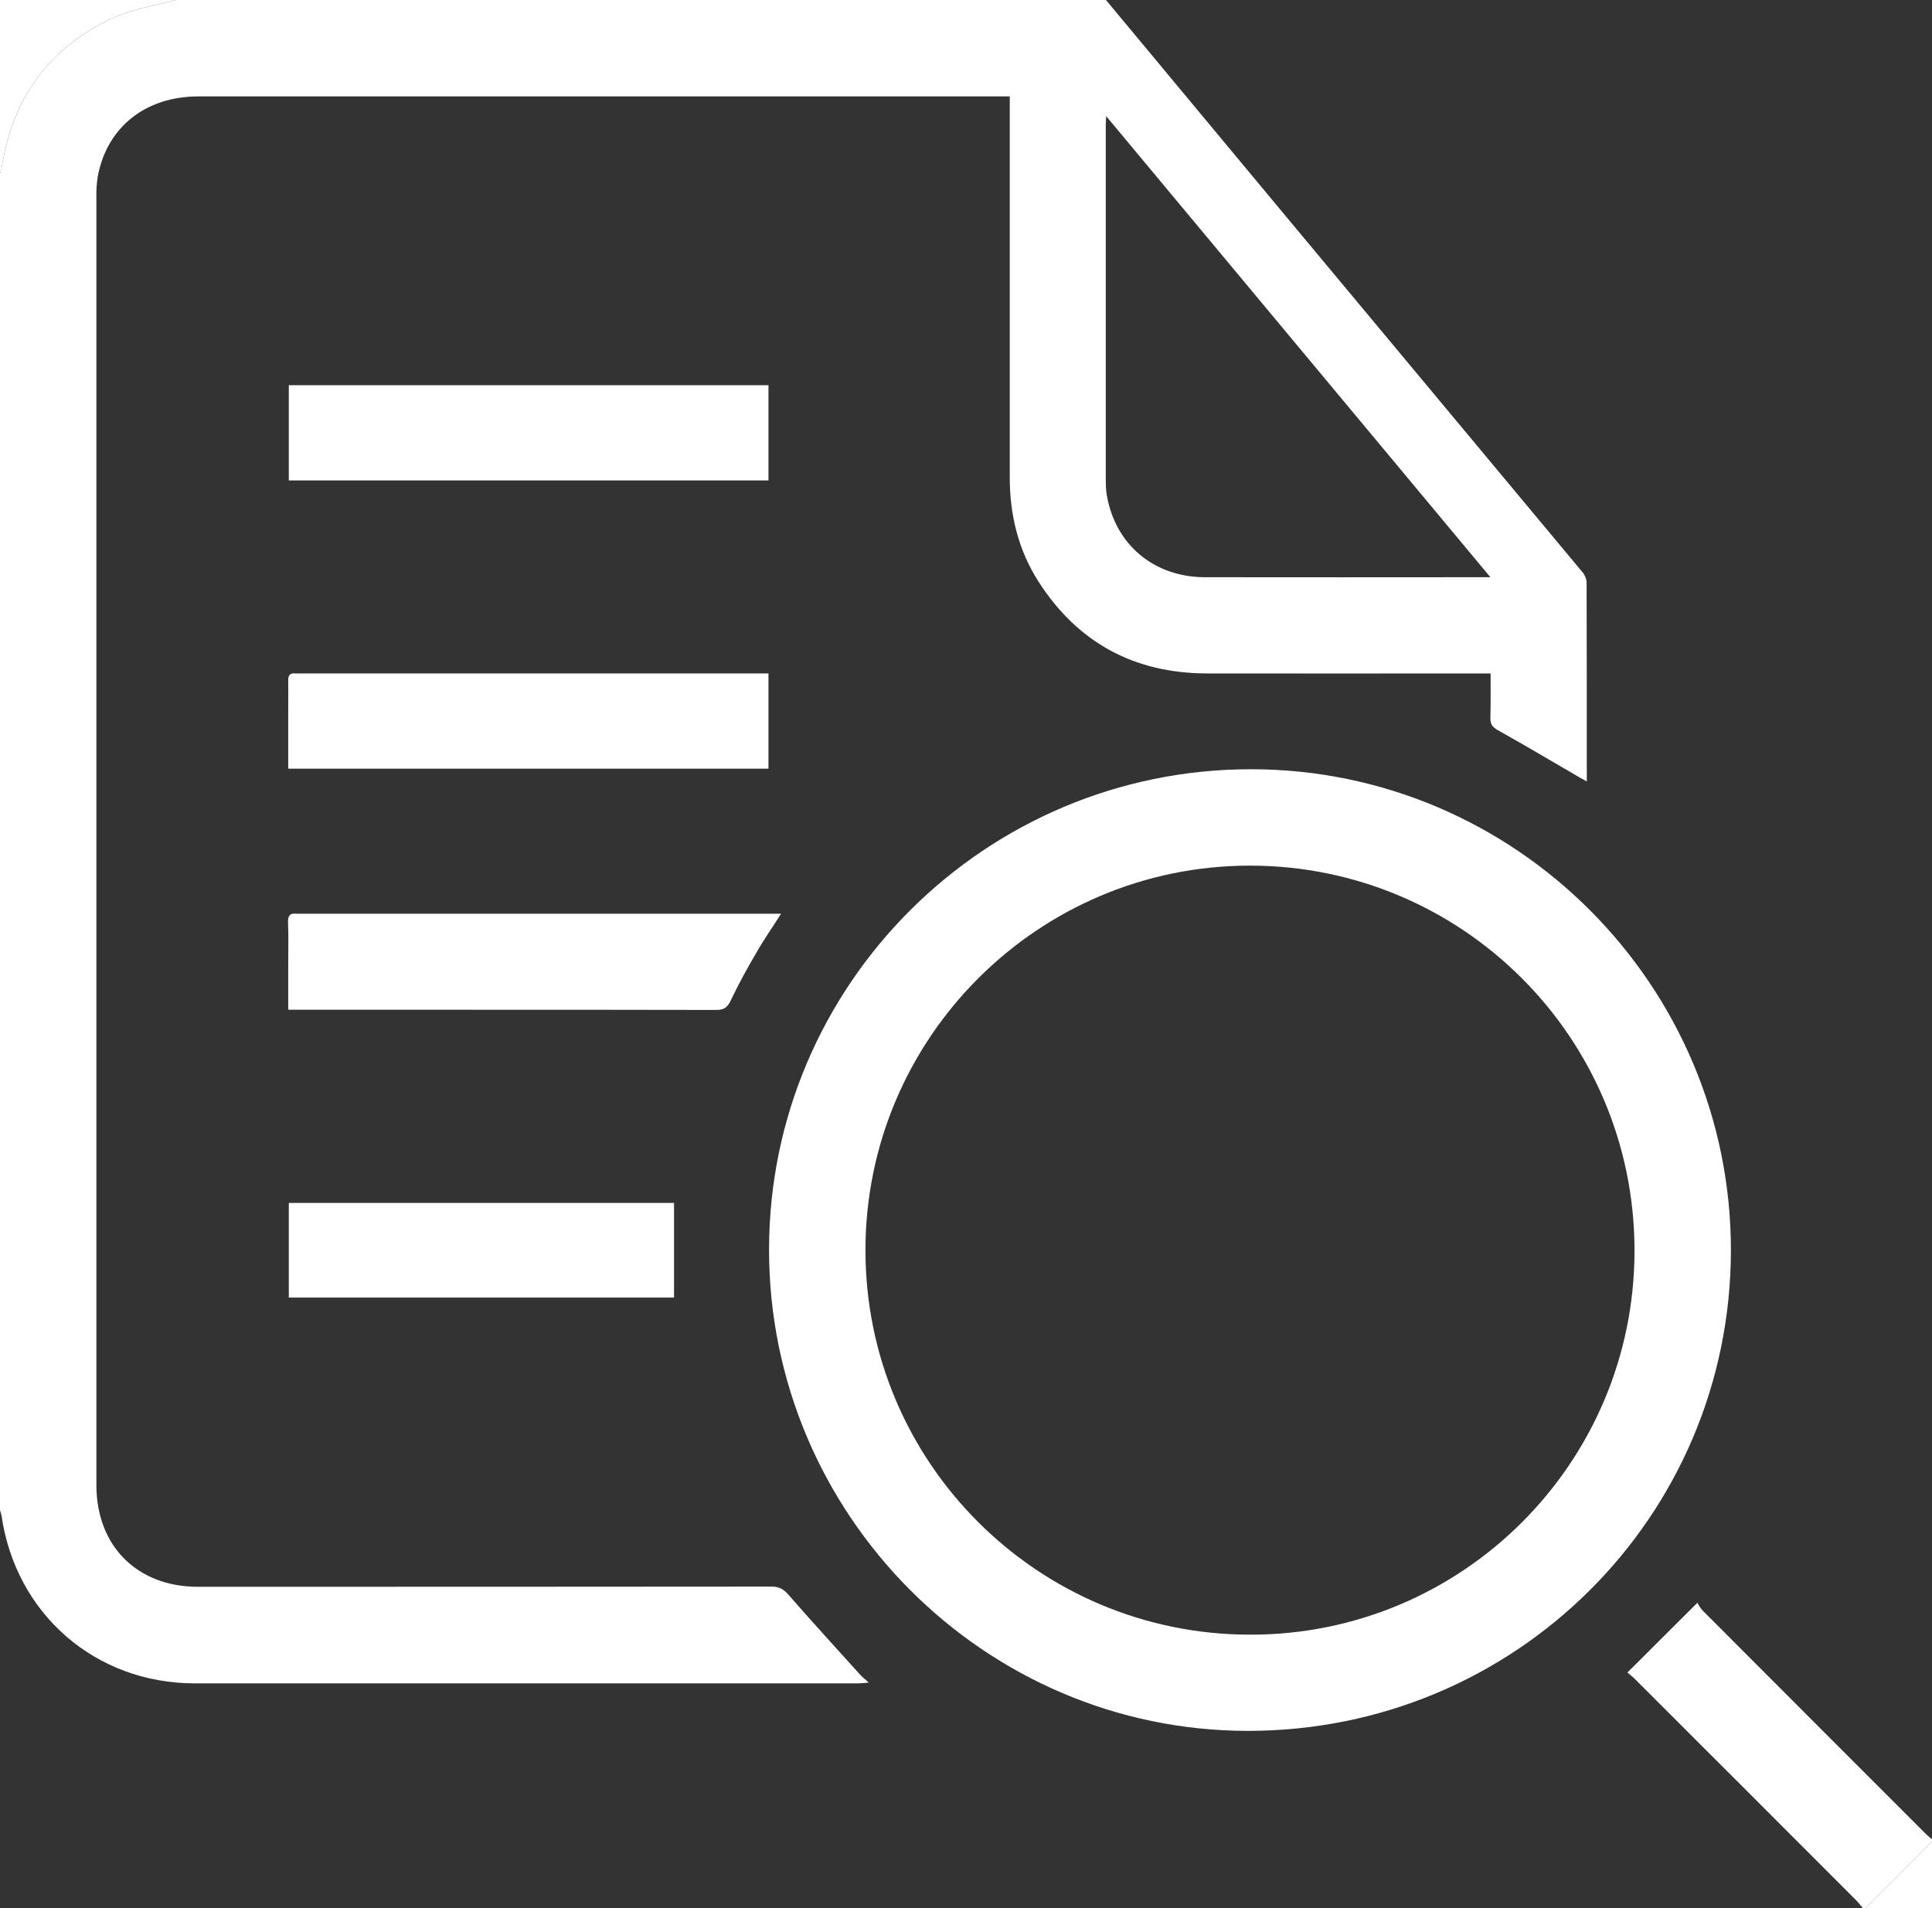 <?xml version="1.0" encoding="utf-8"?>
<!-- Generator: Adobe Illustrator 24.2.1, SVG Export Plug-In . SVG Version: 6.00 Build 0)  -->
<svg version="1.1" xmlns="http://www.w3.org/2000/svg" xmlns:xlink="http://www.w3.org/1999/xlink" x="0px" y="0px"
	 viewBox="0 0 980 968" style="enable-background:new 0 0 980 968;" xml:space="preserve">
<rect x="0" y="0" width="980" height="968" fill="#333333" stroke="none"/>
<style type="text/css">
	.st0{display:none;fill:#FFFFFF;}
	.st1{fill:#FFFFFF;}
</style>
<g id="Layer_1">
	<path class="st0" d="M945,968H0V766c0.4,0.9,0.7,1.9,0.9,2.8c7.1,49.8,47.5,85,98,85c112.2,0.1,224.3,0.1,336.5,0
		c1.4,0,2.8-0.2,5.4-0.4c-2-1.8-3.3-2.8-4.4-4c-12.2-13.4-24.5-26.7-36.4-40.5c-2.6-3-4.8-4.2-8.7-4.2c-97,0.1-194,0.1-291,0.1
		c-30.7,0-51.4-20.7-51.4-51.5c0-217.7,0-435.3,0-653c-0.1-3.5,0.1-7,0.6-10.4c4.5-25.3,24.1-41.1,51.2-41.1c135.3,0,270.7,0,406,0
		h5.5v6.8c0,62.2,0,124.3,0,186.5c0,18.9,4.3,36.8,14.5,52.7c19.9,31.1,48.6,46.5,85.4,46.7c45.8,0.2,91.7,0,137.5,0h6.5
		c0,8,0.2,15.1-0.1,22.3c-0.1,3.2,0.9,4.8,3.8,6.5c14,7.7,27.7,15.9,41.5,24c1,0.6,2.1,1.2,3.6,2c0-34.2,0-67.7-0.1-101.2
		c-0.2-1.9-1-3.8-2.3-5.2C750.7,227.8,698.9,165.5,647,103.4C618.3,68.9,589.7,34.5,561,0h419v933c-1-0.9-2-1.7-3-2.6
		c-37.8-37.8-75.6-75.6-113.3-113.4c-1.1-1.2-2-2.6-2.7-4l-35.5,35.4c0.9,0.8,2.4,1.9,3.7,3.2c37.5,37.4,74.9,74.9,112.3,112.3
		C942.8,965.2,943.8,966.6,945,968z M634.5,390.2c-134.6,0-244.1,109-244.4,243.4s109,244.3,242.8,244.4
		c135.6,0.1,244.9-108.6,245.1-243.6C878.1,500,768.8,390.3,634.5,390.2z M146.5,243.7h243.3v-48.3H146.5L146.5,243.7z M146.2,389.9
		h243.5v-48.3H152c-0.7,0-1.3,0-2,0c-2.8-0.3-3.9,0.8-3.8,3.7c0.2,4.8,0,9.7,0,14.5L146.2,389.9z M146.2,512.2H238
		c41.8,0,83.6,0,125.4,0.1c3.7,0,5.5-1.2,7.1-4.5c4.1-8.3,8.6-16.5,13.2-24.6c3.7-6.4,7.9-12.6,12.5-19.7H152.9c-0.8,0-1.7,0-2.5,0
		c-3.2-0.4-4.4,0.9-4.3,4.2c0.2,7.2,0.1,14.3,0.1,21.5L146.2,512.2z M146.5,658.2h195.4v-48H146.5L146.5,658.2z"/>
	<path class="st1" d="M561,0c28.7,34.5,57.3,68.9,86,103.4c51.8,62.2,103.7,124.4,155.5,186.6c1.3,1.4,2.1,3.3,2.3,5.2
		c0.1,33.5,0.1,67,0.1,101.2c-1.5-0.8-2.6-1.4-3.6-2c-13.8-8-27.5-16.2-41.5-24c-3-1.7-3.9-3.3-3.8-6.5c0.2-7.1,0.1-14.3,0.1-22.3
		h-6.5c-45.8,0-91.7,0.1-137.5,0c-36.8-0.1-65.5-15.6-85.4-46.7c-10.2-16-14.5-33.8-14.5-52.7c0-62.2,0-124.3,0-186.5v-6.8h-5.5
		c-135.3,0-270.7,0-406,0c-27.1,0-46.7,15.8-51.2,41.1c-0.5,3.5-0.7,7-0.6,10.4c0,217.7,0,435.3,0,653c0,30.8,20.7,51.5,51.4,51.5
		c97,0,194,0,291-0.1c3.8,0,6.1,1.2,8.7,4.2c11.9,13.7,24.2,27,36.3,40.5c1.1,1.2,2.4,2.2,4.4,4c-2.6,0.2-4,0.4-5.4,0.4
		c-112.2,0-224.3,0-336.5,0c-50.5,0-90.8-35.3-98-85c-0.2-1-0.5-1.9-0.8-2.8V88c0.3-1.3,0.7-2.5,1-3.8C6.6,49.4,25.2,24,57.1,9.2
		C67,4.6,78.3,3,89,0H561z M756,292.8L561.1,58.9c-0.1,2.3-0.2,3.3-0.2,4.2c0,60.2,0,120.3,0,180.5c0,2.5,0.1,5,0.5,7.5
		c4.3,25.1,23.8,41.6,49.7,41.7c46.5,0.1,93,0,139.5,0L756,292.8z"/>
	<path class="st1" d="M945,968c-1.2-1.4-2.2-2.8-3.5-4.1c-37.4-37.5-74.9-74.9-112.3-112.3c-1.3-1.3-2.8-2.4-3.7-3.2L861,813
		c0.7,1.4,1.6,2.8,2.7,4c37.7,37.8,75.5,75.6,113.3,113.4c0.9,0.9,2,1.7,3,2.6v1l-34,34H945z"/>
	<path class="st1" d="M89,0C78.3,3,67,4.6,57.1,9.2C25.2,24,6.6,49.4,1,84.2c-0.2,1.3-0.6,2.6-1,3.8V0H89z"/>
	<path class="st1" d="M946,968l34-34v34H946z"/>
	<path class="st1" d="M634.5,390.2c134.3,0,243.6,109.7,243.5,244.2c-0.2,135-109.5,243.7-245.1,243.6
		c-133.8-0.1-243-110.1-242.8-244.4S499.9,390.2,634.5,390.2z M634.2,829.2c107.6,0.1,194.8-87.1,194.9-194.6c0-0.2,0-0.4,0-0.6
		c-0.2-107.7-87.3-194.8-194.9-194.9S439,526.5,439,634.2S526.4,829.2,634.2,829.2z"/>
	<path class="st1" d="M146.5,243.7v-48.3h243.3v48.3H146.5z"/>
	<path class="st1" d="M146.2,389.9v-30.1c0-4.8,0.1-9.7,0-14.5c-0.1-2.9,1-4,3.8-3.7c0.7,0,1.3,0,2,0h237.8v48.3L146.2,389.9z"/>
	<path class="st1" d="M146.2,512.2v-23c0-7.2,0.2-14.3-0.1-21.5c-0.1-3.3,1.1-4.6,4.3-4.2c0.8,0,1.7,0,2.5,0h243.3
		c-4.5,7.1-8.8,13.2-12.5,19.7c-4.7,8-9.2,16.2-13.2,24.6c-1.6,3.3-3.4,4.5-7.1,4.5c-41.8-0.1-83.6-0.1-125.4-0.1L146.2,512.2
		L146.2,512.2z"/>
	<path class="st1" d="M146.5,658.2v-48h195.4v48H146.5z"/>
</g>
<g id="Layer_2">
</g>
</svg>
